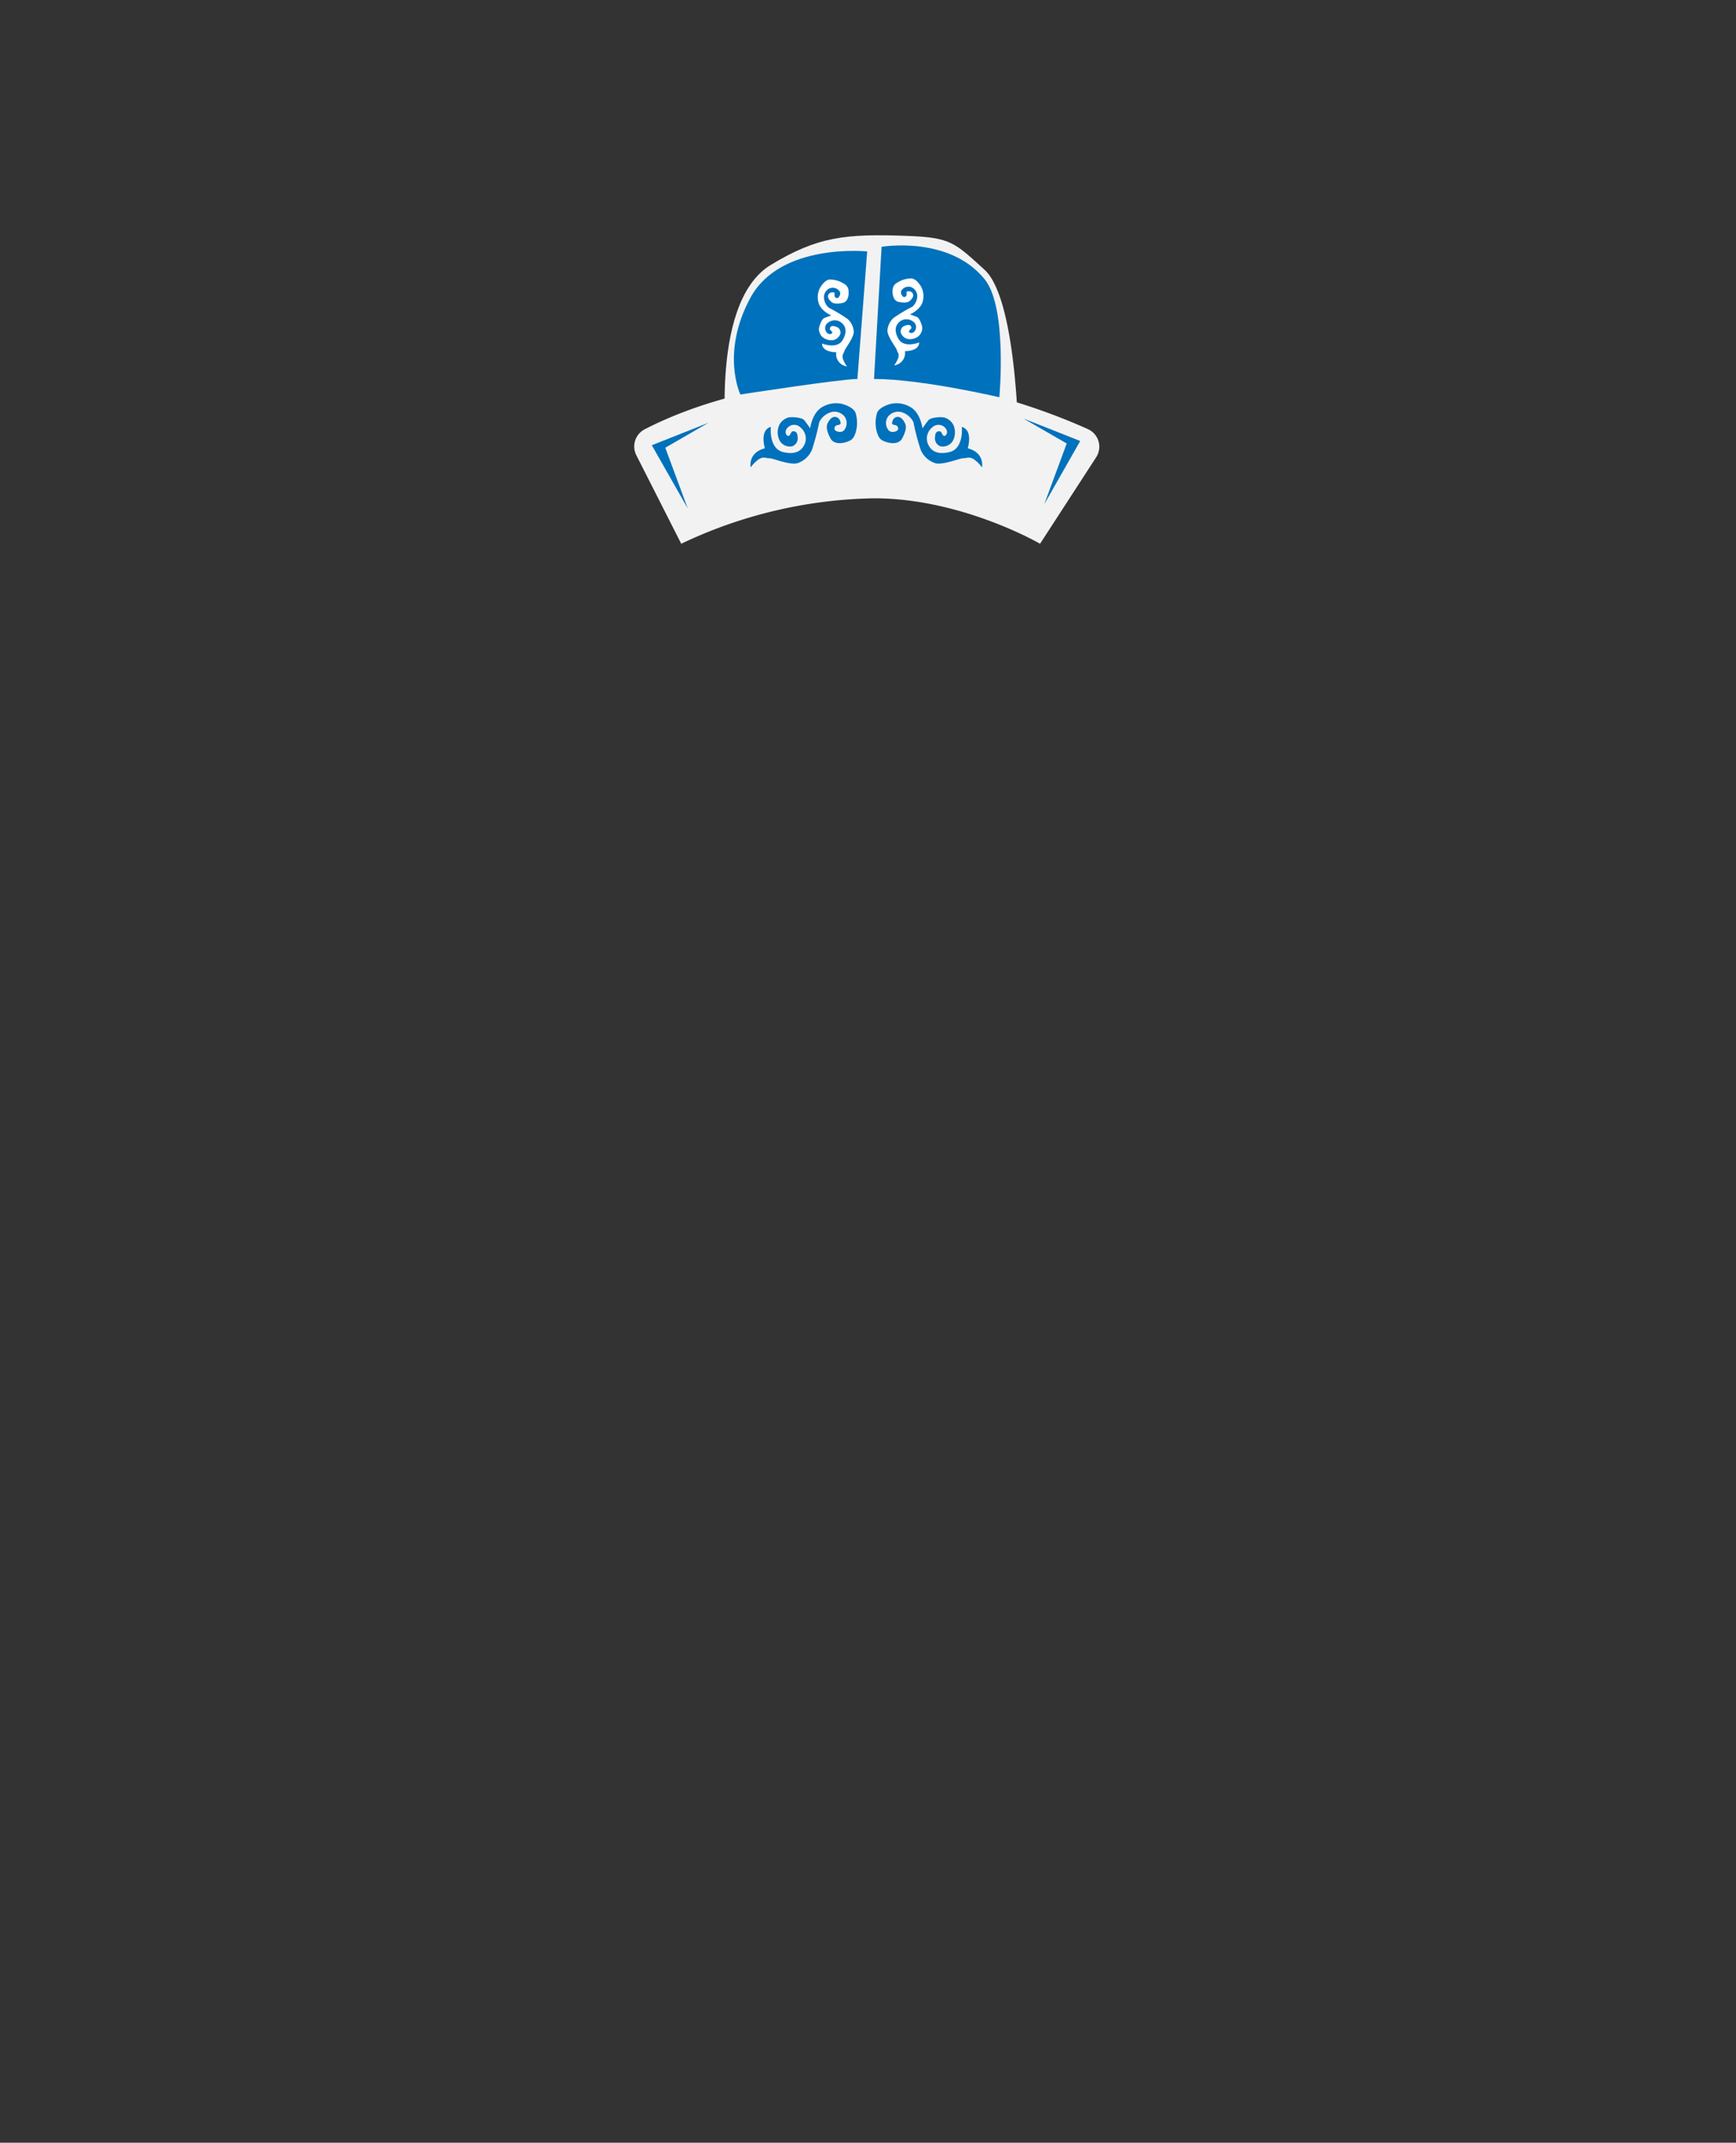 <svg id="b533ea70-3ddb-4200-8594-5cddd669d53c" data-name="Layer 1" xmlns="http://www.w3.org/2000/svg" viewBox="0 0 289.998 357.931"><rect x="0" y="0" width="289.998" height="357.931" fill="#333333" stroke="none"/><title>hat</title><path d="M121.599,76.77s-3.528-26.011,7.134-32.501c7.838-4.771,12.563-5.255,22.939-4.858,7.117.273,7.779,1.077,12.802,5.658,5.78,5.272,5.742,31.7,5.742,31.7" fill="#f2f2f2"/><path d="M106.295,76.035l7.504,14.795a77.734,77.734,0,0,1,32.205-7.591c14.709,0,27.738,7.591,27.738,7.591l9.376-14.453a3.22,3.22,0,0,0-1.382-4.692c-6.285-2.832-20.533-8.377-35.731-8.377-19.652,0-32.877,5.582-38.309,8.405A3.225,3.225,0,0,0,106.295,76.035Z" fill="#f2f2f2"/><path d="M144.865,42.002s-14.492-1.518-19.5,7.726-1.687,16.169-1.687,16.169,16.769-2.591,19.547-2.591Z" fill="#0071bc"/><path d="M146.004,63.307l1.266-22.083s11.339-1.923,17.245,5.466c3.803,4.758,2.427,19.67,2.427,19.67S153.973,63.307,146.004,63.307Z" fill="#0071bc"/><path d="M139.696,58.834s-2.366.067-2.372-1.452c0,0,2.531,1.028,3.46-.611s.254-2.455-.2-2.848a1.77,1.77,0,0,0-2.163-.089,1.114,1.114,0,0,0-.38,1.618c.285.463.858.419.972.159s-.442-.463-.395-.704.173-.561.801-.407.864.389.98.913-.516,1.278-1.19,1.396a2.316,2.316,0,0,1-1.834-.517,1.897,1.897,0,0,1-.572-1.397c.07-.519.469-1.589.879-1.765s1.182-.432,1.182-.432-1.794-.76-2.143-2.176a3.419,3.419,0,0,1,.257-2.425s.839-1.559,1.841-1.394a4.255,4.255,0,0,1,2.125.668,1.432,1.432,0,0,1,.813,1.288c.05.543-.06,1.743-.976,1.94s-1.568.162-1.937-.192-.587-.679-.516-1.042a.695.695,0,0,1,.668-.527c.217.011.488-.092.424.397s.346.632.557.517.619-.756.201-1.183a1.394,1.394,0,0,0-1.582-.405,1.63,1.63,0,0,0-.948,1.318,2.396,2.396,0,0,0,.785,1.909,29.152,29.152,0,0,1,3.114,1.859,3.023,3.023,0,0,1,1.074,2.192c-.009,1.001-1.5,2.85-1.57,3.207s-.467.624-.23,1.329a4.172,4.172,0,0,0,.688,1.232A2.076,2.076,0,0,1,139.696,58.834Z" fill="#fff"/><path d="M151.171,58.655s2.366.067,2.372-1.452c0,0-2.531,1.028-3.46-.611s-.254-2.455.2-2.848a1.77,1.77,0,0,1,2.163-.088,1.114,1.114,0,0,1,.38,1.618c-.285.463-.858.419-.972.159s.442-.463.395-.704-.173-.562-.801-.407-.864.389-.98.913.516,1.278,1.19,1.396a2.315,2.315,0,0,0,1.834-.517,1.897,1.897,0,0,0,.572-1.397c-.071-.519-.469-1.589-.879-1.765s-1.182-.432-1.182-.432,1.794-.76,2.143-2.176a3.419,3.419,0,0,0-.257-2.425s-.839-1.559-1.841-1.394a4.254,4.254,0,0,0-2.125.668,1.432,1.432,0,0,0-.813,1.288c-.05.543.06,1.743.976,1.94s1.568.162,1.937-.192.588-.68.516-1.042a.695.695,0,0,0-.668-.527c-.217.011-.488-.092-.424.397s-.346.632-.557.517-.619-.756-.201-1.183a1.394,1.394,0,0,1,1.582-.405,1.629,1.629,0,0,1,.948,1.318,2.396,2.396,0,0,1-.785,1.909,29.168,29.168,0,0,0-3.114,1.859,3.023,3.023,0,0,0-1.074,2.192c.009,1.001,1.5,2.85,1.57,3.207s.467.624.23,1.329a4.173,4.173,0,0,1-.688,1.232A2.076,2.076,0,0,0,151.171,58.655Z" fill="#fff"/><path d="M161.657,74.881s.957-3.009-.989-3.575c0,0,.386,3.623-2.057,4.21s-3.241-.578-3.577-1.305a2.361,2.361,0,0,1,.683-2.806,1.486,1.486,0,0,1,2.214.108c.489.536.221,1.254-.153,1.304s-.431-.737-.758-.765-.783.015-.816.877a1.439,1.439,0,0,0,.81,1.593,1.937,1.937,0,0,0,2.228-1.012,3.088,3.088,0,0,0,.013-2.542,2.53,2.53,0,0,0-1.581-1.248c-.691-.101-2.209.016-2.586.477s-.989,1.356-.989,1.356-.313-2.579-2-3.548a4.56,4.56,0,0,0-3.204-.564s-2.307.501-2.464,1.847a5.675,5.675,0,0,0,.074,2.97c.362,1.06.674,1.252,1.352,1.516s2.257.565,2.846-.537.785-1.95.467-2.554-.655-1.003-1.145-1.046a.928.928,0,0,0-.921.662c-.066.283-.298.592.352.689s.683.676.457.904-1.197.515-1.59-.178a1.859,1.859,0,0,1,.064-2.176,2.173,2.173,0,0,1,2.039-.73,3.196,3.196,0,0,1,2.159,1.709,38.895,38.895,0,0,0,1.236,4.676,4.032,4.032,0,0,0,2.414,2.184c1.287.358,4.206-.873,4.689-.832s.972-.369,1.788.195a5.566,5.566,0,0,1,1.326,1.336S164.561,75.648,161.657,74.881Z" fill="#0071bc"/><path d="M127.78,74.881s-.957-3.009.989-3.575c0,0-.386,3.623,2.057,4.21s3.241-.578,3.577-1.305a2.361,2.361,0,0,0-.683-2.806,1.486,1.486,0,0,0-2.214.108c-.489.536-.222,1.254.153,1.304s.431-.737.757-.765.783.015.817.877a1.439,1.439,0,0,1-.81,1.593,1.937,1.937,0,0,1-2.228-1.012,3.088,3.088,0,0,1-.013-2.542,2.53,2.53,0,0,1,1.581-1.248c.691-.101,2.209.016,2.586.477s.989,1.356.989,1.356.313-2.579,2-3.548a4.56,4.56,0,0,1,3.204-.564s2.307.501,2.464,1.847a5.675,5.675,0,0,1-.074,2.97c-.362,1.06-.674,1.252-1.352,1.516s-2.257.565-2.846-.537-.785-1.95-.467-2.554.655-1.003,1.145-1.046a.928.928,0,0,1,.921.662c.066.283.298.592-.352.689s-.683.676-.458.904,1.197.515,1.59-.178a1.859,1.859,0,0,0-.064-2.176,2.173,2.173,0,0,0-2.039-.73,3.196,3.196,0,0,0-2.158,1.709,38.896,38.896,0,0,1-1.236,4.676,4.032,4.032,0,0,1-2.414,2.184c-1.287.358-4.206-.873-4.689-.832s-.972-.369-1.788.195a5.567,5.567,0,0,0-1.326,1.336S124.876,75.648,127.78,74.881Z" fill="#0071bc"/><polygon points="114.885 84.925 108.883 74.371 118.356 70.621 111.135 74.787 114.885 84.925" fill="#0071bc"/><polygon points="174.447 84.22 180.449 73.666 170.975 69.917 178.196 74.083 174.447 84.22" fill="#0071bc"/></svg>